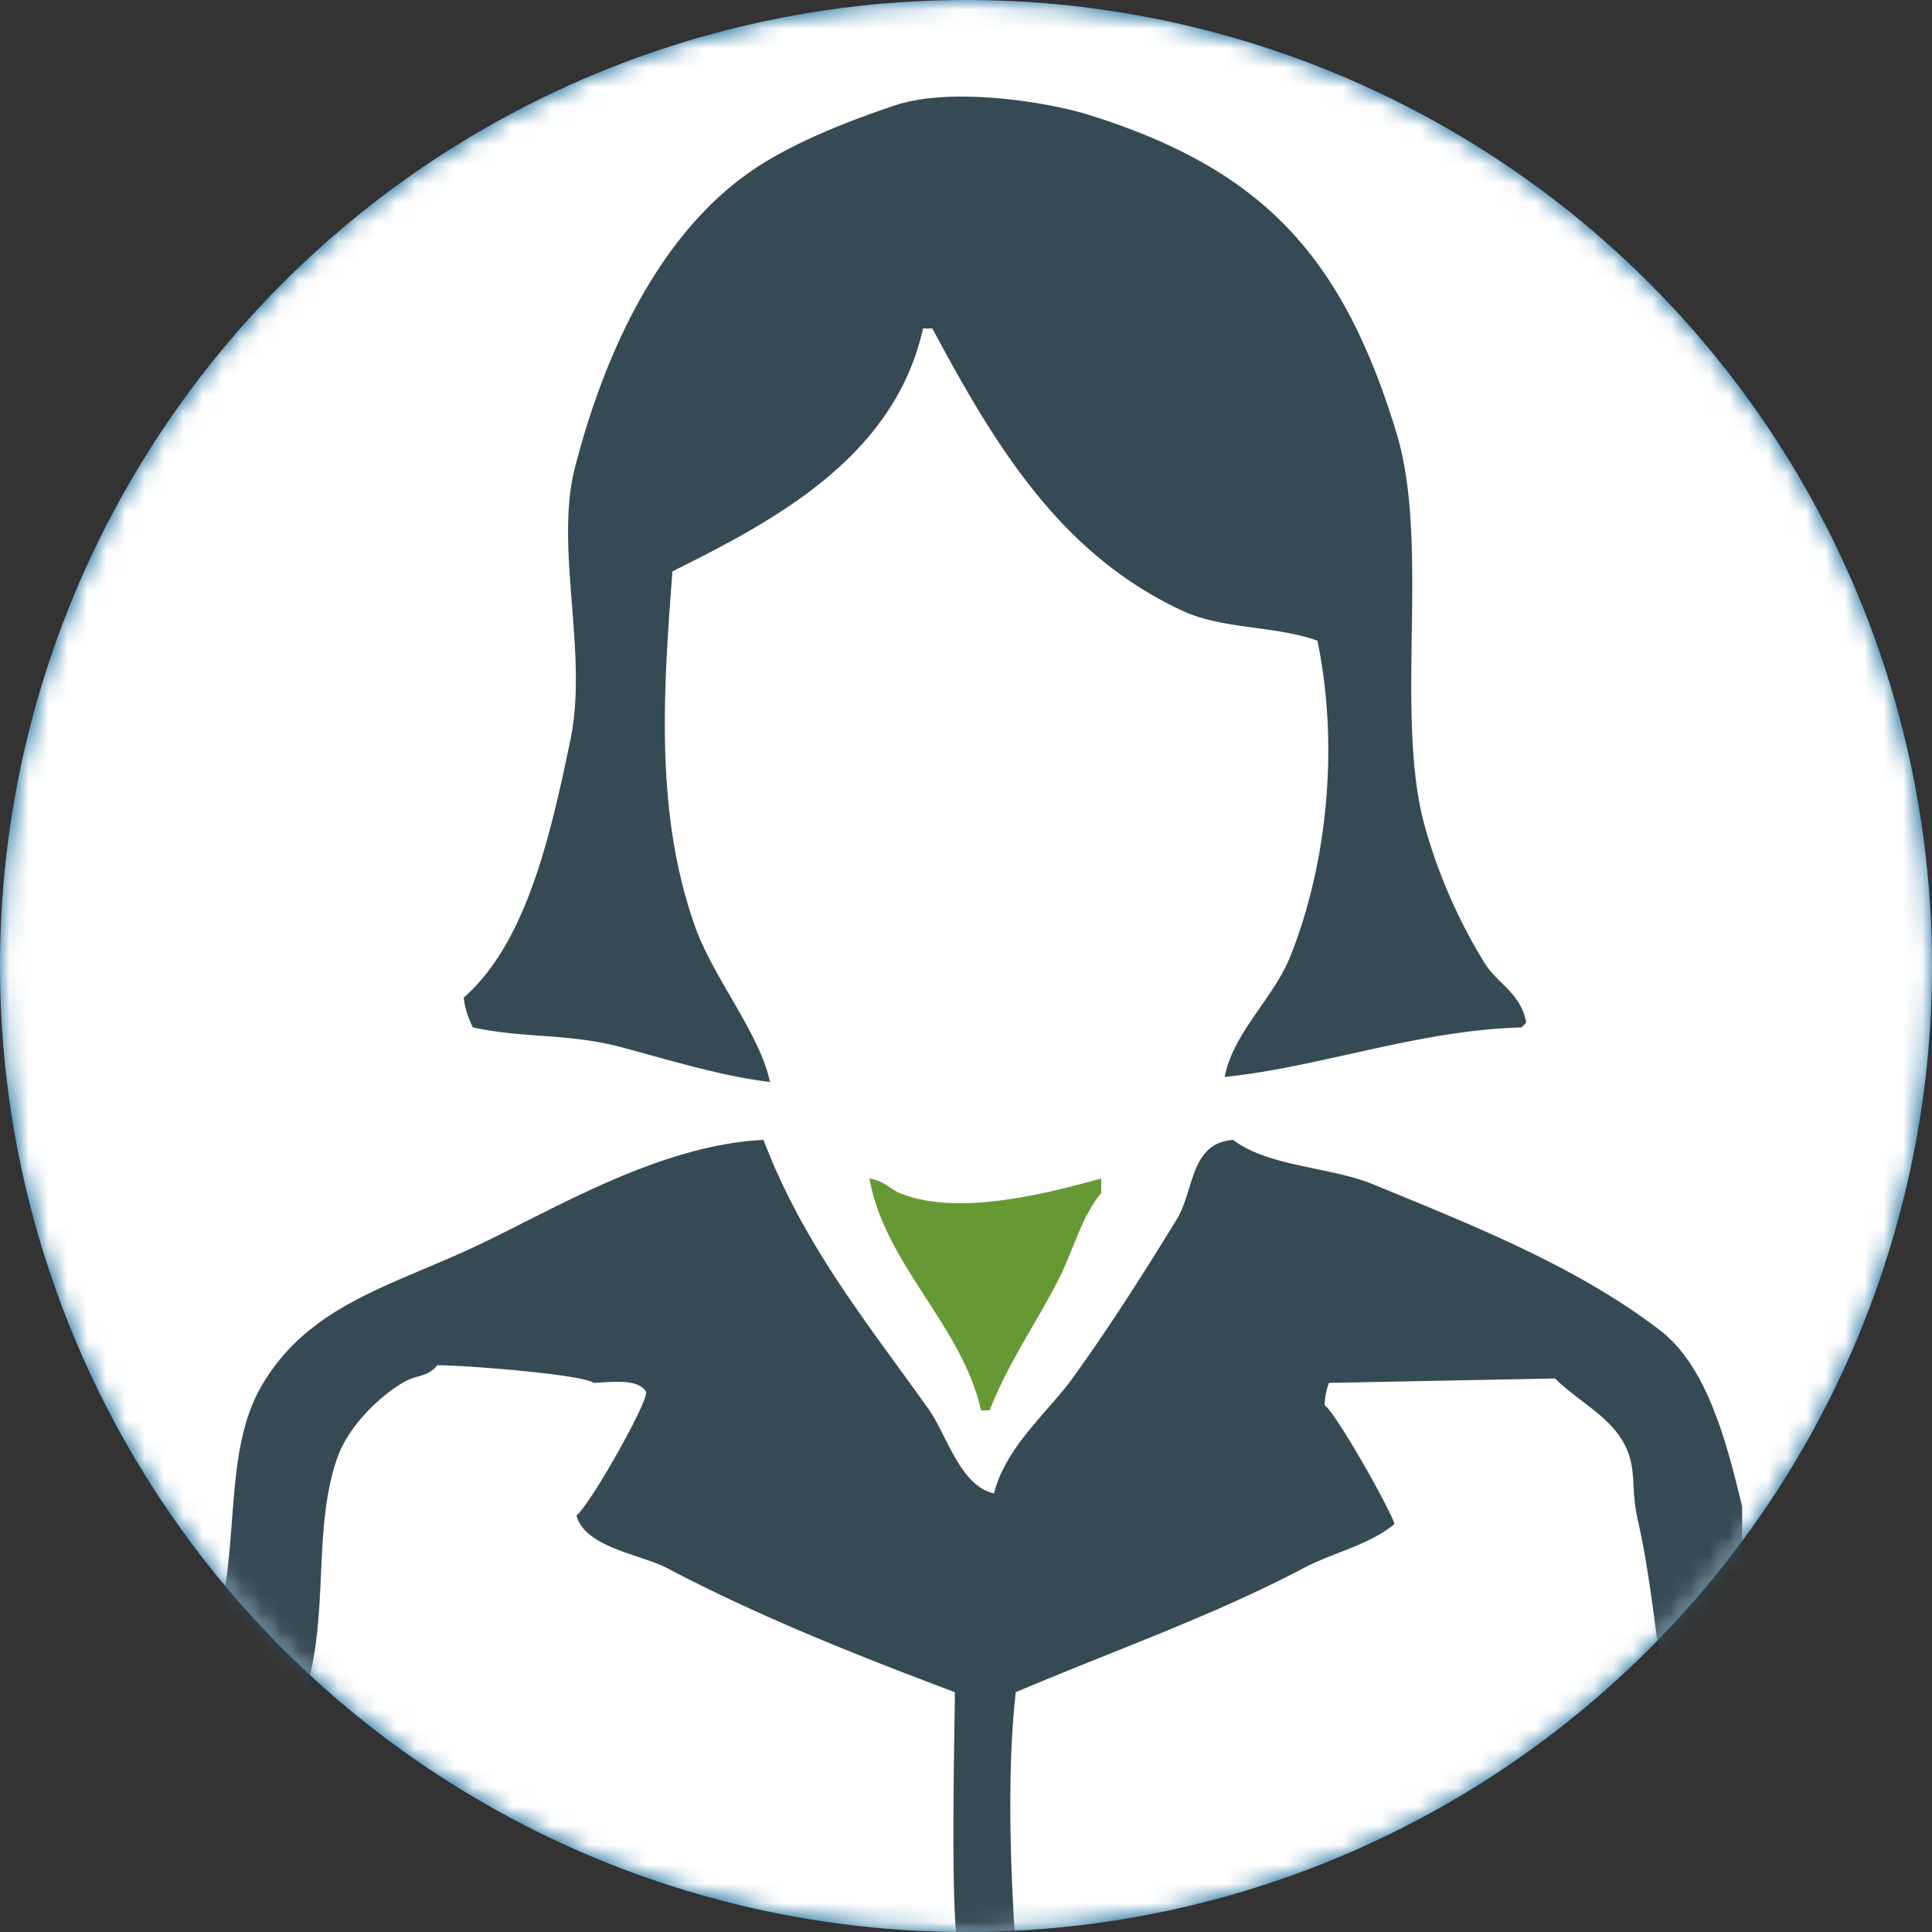<svg xmlns="http://www.w3.org/2000/svg" xmlns:xlink="http://www.w3.org/1999/xlink" width="100" height="100" viewBox="0 0 100 100">
    <rect x="0" y="0" width="100" height="100" fill="#333333" stroke="none"/>
    <defs>
        <circle id="a" cx="50" cy="50" r="50"/>
    </defs>
    <g fill="none" fill-rule="evenodd">
        <mask id="b" fill="#fff">
            <use xlink:href="#a"/>
        </mask>
        <use fill="#005C91" xlink:href="#a"/>
        <circle cx="50" cy="50" r="50" fill="#FFF" mask="url(#b)"/>
        <path fill="#693" fill-rule="nonzero" d="M45 61c.807.138 1.098.56 1.556.75C49.68 63.045 54.664 61.63 57 61v.75c-1.044 1.25-1.422 2.933-2.222 4.5-1.122 2.207-2.594 4.28-3.556 6.75h-.444c-.987-4.422-4.962-7.5-5.778-12z" mask="url(#b)"/>
        <path fill="#354A55" fill-rule="nonzero" d="M63.389 55.743c.425-2.26 2.524-4.092 3.362-6.158 1.845-4.546 2.618-10.676 1.441-16.421-2.161-.783-4.892-.583-6.965-1.54-6.295-2.91-9.677-8.467-12.97-14.625h-.48c-1.48 6.635-7.604 9.907-12.97 12.573-.518 6.625-.859 12.75 1.202 18.474.924 2.566 3.345 5.519 3.843 7.954-2.421-.27-5.404-1.188-7.686-1.796-2.748-.731-5.07-.452-7.686-1.026a4.524 4.524 0 0 1-.48-1.54c3.192-2.804 4.45-8.15 5.524-13.342.934-4.514-.84-9.935.24-14.113 1.681-6.517 4.736-12.572 9.607-15.651 2.032-1.283 4.614-2.294 6.965-3.08 2.882-.962 7.832-.197 10.088.514 8.886 2.8 13.05 7.233 15.851 16.421 1.756 5.755-.096 14.492 1.441 20.27a27.893 27.893 0 0 0 3.122 7.185c.69 1.106 1.85 1.519 2.162 3.079l-.24.257c-5.375.146-10.388 2.052-15.371 2.565zM92.199 96.05v-2.745c-.9-3.927-1.153-8.92-2.026-12.807v-2.516c-.835-3.48-1.844-7.29-4.278-9.148-4.277-3.268-9.5-5.35-14.858-7.547-2.148-.88-5.442-.915-7.205-2.287-2.24.153-2.012 2.632-2.926 4.117-1.695 2.76-3.497 5.605-5.403 8.233-1.297 1.788-3.443 3.535-4.053 5.946-1.745-.366-2.463-3.058-3.377-4.345-3.109-4.382-6.468-8.462-8.555-13.951-5.392.265-10.806 3.58-14.858 5.489-4.438 2.086-8.578 3.048-11.032 7.09-1.988 3.277-1.256 7.62-2.251 12.12-.925 4.19-1.067 9.503-2.026 13.723v2.287C8.675 102.764 8.014 106.652 8 110h86c-.081-4.652-.862-9.756-1.801-13.95zm-4.278 8.69H21.283c-2.292 0-5.548.4-7.43-.229a51.258 51.258 0 0 1 1.351-10.52c.608-2.497.408-5.297.9-7.547.811-3.687.179-7.611 1.351-10.978.545-1.557 2.05-3.092 3.377-3.888.741-.443 1.288-.274 1.802-.914 1.389 0 7.395.457 8.104.914 1.043-.059 2.306-.21 2.702.458.15.457-2.866 5.816-3.602 6.403.45 1.67 3.305 1.995 4.727 2.745 4.62 2.433 9.701 4.466 14.86 6.403-.021 2.436-.258 12.39.224 13.265v.457c1.295.026 2.193-.057 2.927-.457-.295-4.171-.45-9.31 0-13.265 5.101-2.163 10.23-3.96 14.859-6.403 1.63-.86 3.377-1.185 4.727-2.287.126-.165-2.886-5.601-3.602-6.175.014-.391.09-.777.225-1.144l11.707-.228c1.126 1.143 2.841 1.941 3.602 3.43.646 1.26.297 2.235.676 3.888.882 3.85 1.141 8.668 2.026 12.579.693 3.06-.054 8.514 1.35 10.749.014.99 0 2.083-.225 2.744z" mask="url(#b)"/>
    </g>
</svg>

